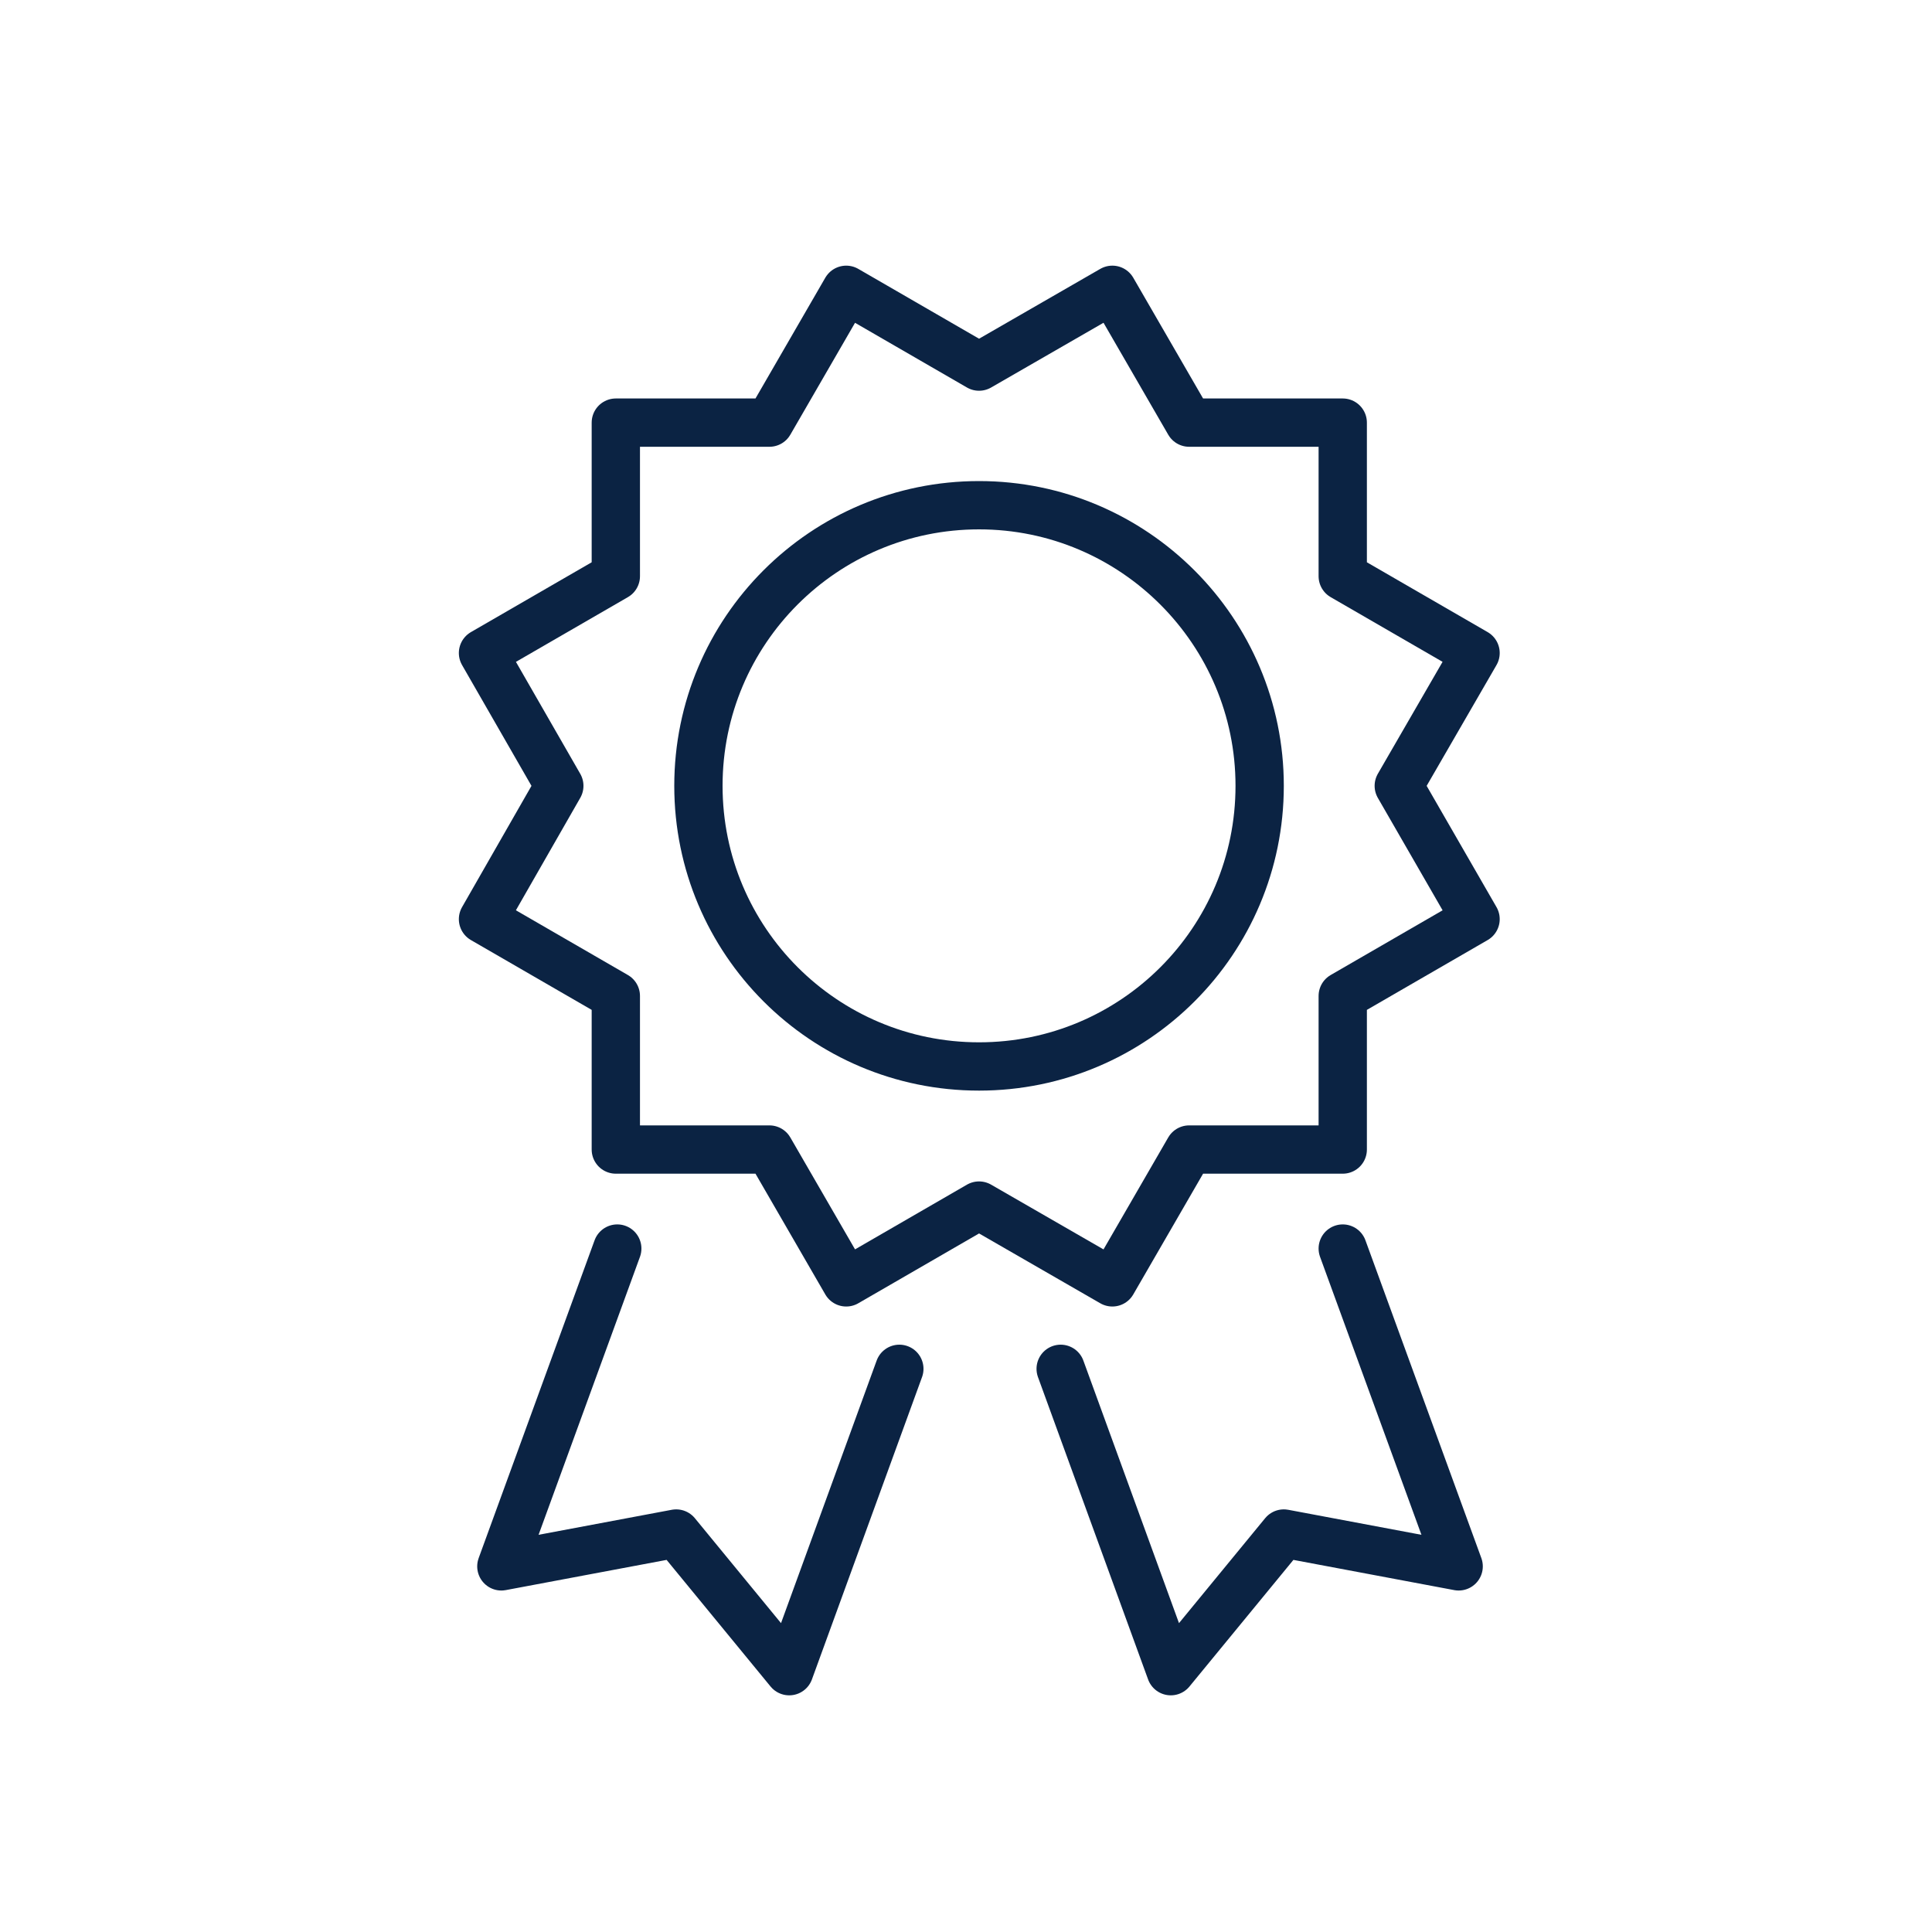 <svg width="40" height="40" viewBox="0 0 40 40" fill="none" xmlns="http://www.w3.org/2000/svg">
<path d="M18.62 28.34L16.34 34.6L14 31.75L10.38 32.43L12.78 25.85" stroke="#0B2343" stroke-linecap="round" stroke-linejoin="round"/>
<path d="M21.96 28.34L24.24 34.6L26.58 31.75L30.2 32.43L27.8 25.85" stroke="#0B2343" stroke-linecap="round" stroke-linejoin="round"/>
<path d="M28.96 16.27L30.55 13.52L27.8 11.93V8.75H24.62L23.03 6L20.27 7.59L17.52 6L15.93 8.75H12.75V11.93L10 13.52L11.58 16.27L10 19.03L12.75 20.62V23.8H15.93L17.52 26.55L20.27 24.96L23.03 26.55L24.62 23.8H27.8V20.62L30.55 19.03L28.96 16.27Z" stroke="#0B2343" stroke-linecap="round" stroke-linejoin="round"/>
<path d="M26.08 16.27C26.08 19.48 23.48 22.08 20.27 22.08C17.06 22.08 14.46 19.48 14.46 16.27C14.46 13.06 17.06 10.46 20.27 10.46C23.48 10.46 26.08 13.07 26.08 16.27Z" stroke="#0B2343" stroke-linecap="round" stroke-linejoin="round"/>
</svg>

